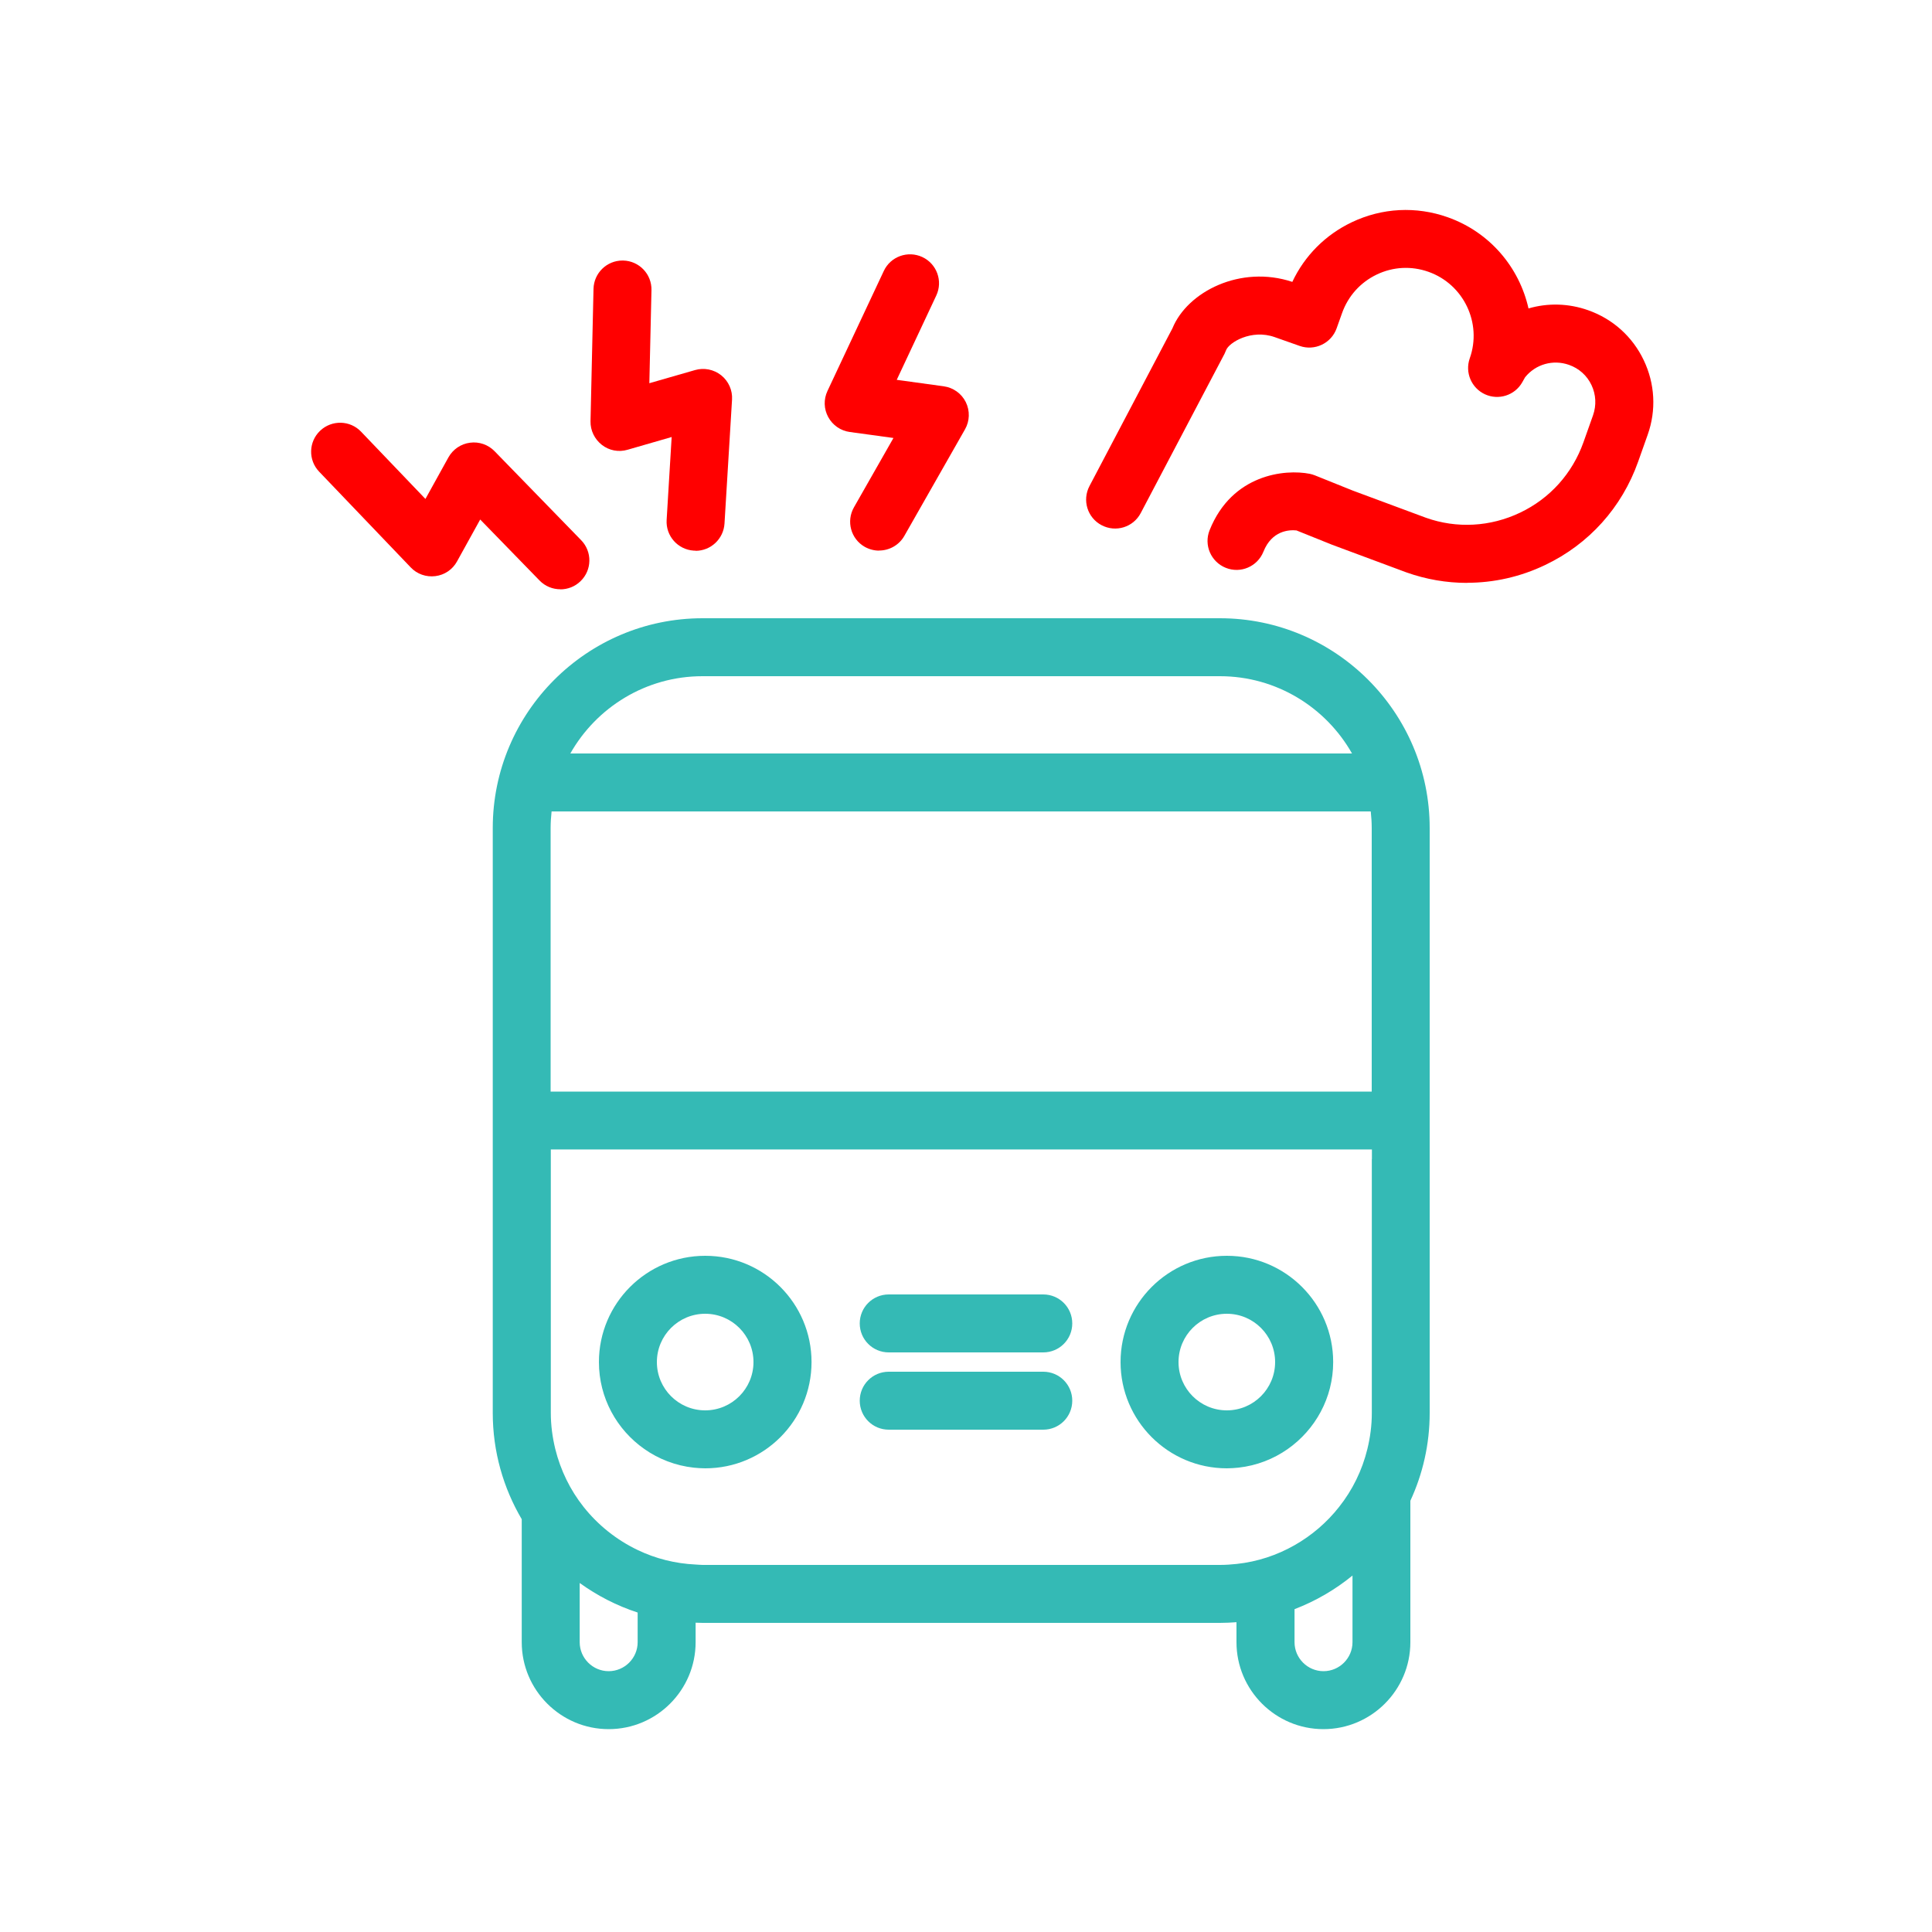 <?xml version="1.0" encoding="UTF-8"?><svg xmlns="http://www.w3.org/2000/svg" viewBox="0 0 200 200"><defs><style>.g{fill:red;}.h{fill:#34bab5;}</style></defs><g id="a"><g id="b"/></g><g id="c"/><g id="d"><g id="e"/></g><g id="f"><path class="g" d="M151.86,60.34c-2.11,0-4.23-.36-6.28-1.09l-7.69-2.86-3.68-1.48c-.76-.08-2.55,.01-3.42,2.2-.62,1.54-2.36,2.29-3.9,1.67-1.54-.62-2.29-2.36-1.67-3.9,2.32-5.79,7.8-6.34,10.37-5.83,.18,.04,.36,.09,.53,.16l3.93,1.58,7.57,2.81c3.18,1.13,6.66,.94,9.74-.53,3.09-1.47,5.41-4.06,6.56-7.29l.99-2.79c.36-1.03,.31-2.14-.16-3.13-.47-.99-1.3-1.73-2.33-2.09-1.65-.58-3.45-.07-4.54,1.28l-.3,.53c-.77,1.35-2.44,1.88-3.85,1.24-1.41-.65-2.1-2.26-1.58-3.73,1.29-3.64-.63-7.66-4.27-8.95-1.77-.63-3.67-.53-5.36,.28-1.69,.81-2.96,2.22-3.59,3.99l-.56,1.57c-.55,1.56-2.27,2.38-3.83,1.83l-2.58-.91c-2.42-.86-4.75,.56-5.04,1.36-.05,.13-.1,.25-.16,.37l-8.67,16.48c-.77,1.47-2.58,2.03-4.05,1.26-1.47-.77-2.03-2.58-1.26-4.05l8.59-16.33c1.55-3.8,7.05-6.59,12.41-4.81,1.27-2.7,3.42-4.87,6.15-6.17,3.14-1.5,6.67-1.68,9.94-.52,4.38,1.55,7.41,5.21,8.36,9.44,1.98-.58,4.14-.54,6.19,.19,2.54,.9,4.58,2.73,5.74,5.17,1.16,2.43,1.31,5.17,.41,7.71l-.99,2.79c-1.68,4.74-5.09,8.54-9.63,10.7-2.57,1.23-5.32,1.84-8.09,1.84Z"/><path class="g" d="M91,57c-.5,0-1.01-.13-1.48-.39-1.44-.82-1.94-2.65-1.12-4.09l4.09-7.18-4.52-.62c-.95-.13-1.77-.7-2.23-1.54-.46-.84-.49-1.84-.08-2.71l5.83-12.42c.7-1.5,2.49-2.14,3.99-1.44,1.5,.7,2.15,2.49,1.44,3.99l-4.09,8.72,4.87,.67c.99,.14,1.84,.75,2.28,1.64s.41,1.95-.08,2.81l-6.28,11.03c-.55,.97-1.57,1.52-2.61,1.52Z"/><path class="g" d="M72,57c-.06,0-.12,0-.18,0-1.65-.1-2.91-1.52-2.81-3.17l.52-8.59-4.57,1.32c-.92,.27-1.91,.08-2.66-.51s-1.19-1.49-1.17-2.44l.31-13.71c.04-1.63,1.37-2.93,3-2.93,.02,0,.05,0,.07,0,1.66,.04,2.97,1.41,2.93,3.07l-.22,9.63,4.73-1.36c.93-.27,1.94-.07,2.71,.54,.76,.61,1.18,1.55,1.12,2.52l-.78,12.83c-.1,1.59-1.42,2.82-2.99,2.82Z"/><path class="g" d="M58,61c-.78,0-1.56-.3-2.15-.91l-6.14-6.31-2.4,4.34c-.46,.84-1.29,1.4-2.24,1.52-.95,.12-1.9-.21-2.55-.9l-9.48-9.91c-1.15-1.2-1.1-3.1,.1-4.24,1.2-1.14,3.1-1.1,4.24,.1l6.66,6.96,2.38-4.3c.46-.83,1.29-1.4,2.23-1.52,.94-.13,1.89,.2,2.55,.88l8.96,9.21c1.16,1.19,1.13,3.09-.06,4.24-.58,.57-1.34,.85-2.09,.85Z"/><path class="h" d="M73,130c-6.07,0-11,4.93-11,11,0,3.72,1.86,7.01,4.7,9,1.48,1.04,3.22,1.72,5.1,1.93,.4,.04,.8,.07,1.21,.07,6.07,0,11-4.93,11-11s-4.93-11-11-11Zm0,16c-2.76,0-5-2.24-5-5s2.24-5,5-5,5,2.24,5,5-2.24,5-5,5Z"/><path class="h" d="M127,130c-6.07,0-11,4.93-11,11s4.93,11,11,11c.41,0,.81-.03,1.21-.07,1.88-.21,3.62-.89,5.1-1.93,2.83-1.99,4.7-5.28,4.7-9,0-6.07-4.93-11-11-11Zm0,16c-2.76,0-5-2.24-5-5s2.24-5,5-5,5,2.24,5,5-2.24,5-5,5Z"/><path class="h" d="M126.28,64h-53.55c-11.98,0-21.72,9.75-21.72,21.72v60.55c0,4.01,1.1,7.77,3,11v12.73c0,4.96,4.04,9,9,9s9-4.04,9-9v-2.02c.24,0,.48,.02,.72,.02h53.55c.58,0,1.15-.03,1.72-.07v2.07c0,4.96,4.04,9,9,9s9-4.04,9-9v-14.64c1.28-2.77,2-5.84,2-9.09v-60.55c0-11.98-9.75-21.72-21.72-21.72Zm-53.55,6h53.55c5.86,0,10.98,3.23,13.68,8H59.04c2.7-4.77,7.82-8,13.68-8Zm-6.72,100c0,1.65-1.35,3-3,3s-3-1.35-3-3v-6.13c1.81,1.31,3.83,2.35,6,3.06v3.07Zm74,0c0,1.65-1.35,3-3,3s-3-1.35-3-3v-3.42c2.19-.84,4.21-2.02,6-3.48v6.9Zm2-50v26.28c0,1.29-.17,2.53-.46,3.72-.54,2.22-1.55,4.26-2.93,6-1.26,1.6-2.83,2.95-4.61,3.96-1.81,1.03-3.84,1.71-6,1.94-.57,.06-1.14,.1-1.72,.1h-53.55c-.24,0-.48-.03-.72-.04-2.14-.1-4.17-.62-6-1.5-2.2-1.05-4.11-2.58-5.61-4.47-1.38-1.74-2.38-3.78-2.93-6-.29-1.2-.46-2.44-.46-3.72v-27.28h85v1Zm0-7H57v-27.28c0-.58,.04-1.16,.1-1.72h84.8c.06,.57,.1,1.14,.1,1.72v27.28Z"/><path class="h" d="M92,140h16c1.66,0,3-1.34,3-3s-1.34-3-3-3h-16c-1.66,0-3,1.34-3,3s1.34,3,3,3Z"/><path class="h" d="M92,148h16c1.66,0,3-1.34,3-3s-1.34-3-3-3h-16c-1.66,0-3,1.34-3,3s1.34,3,3,3Z"/></g></svg>